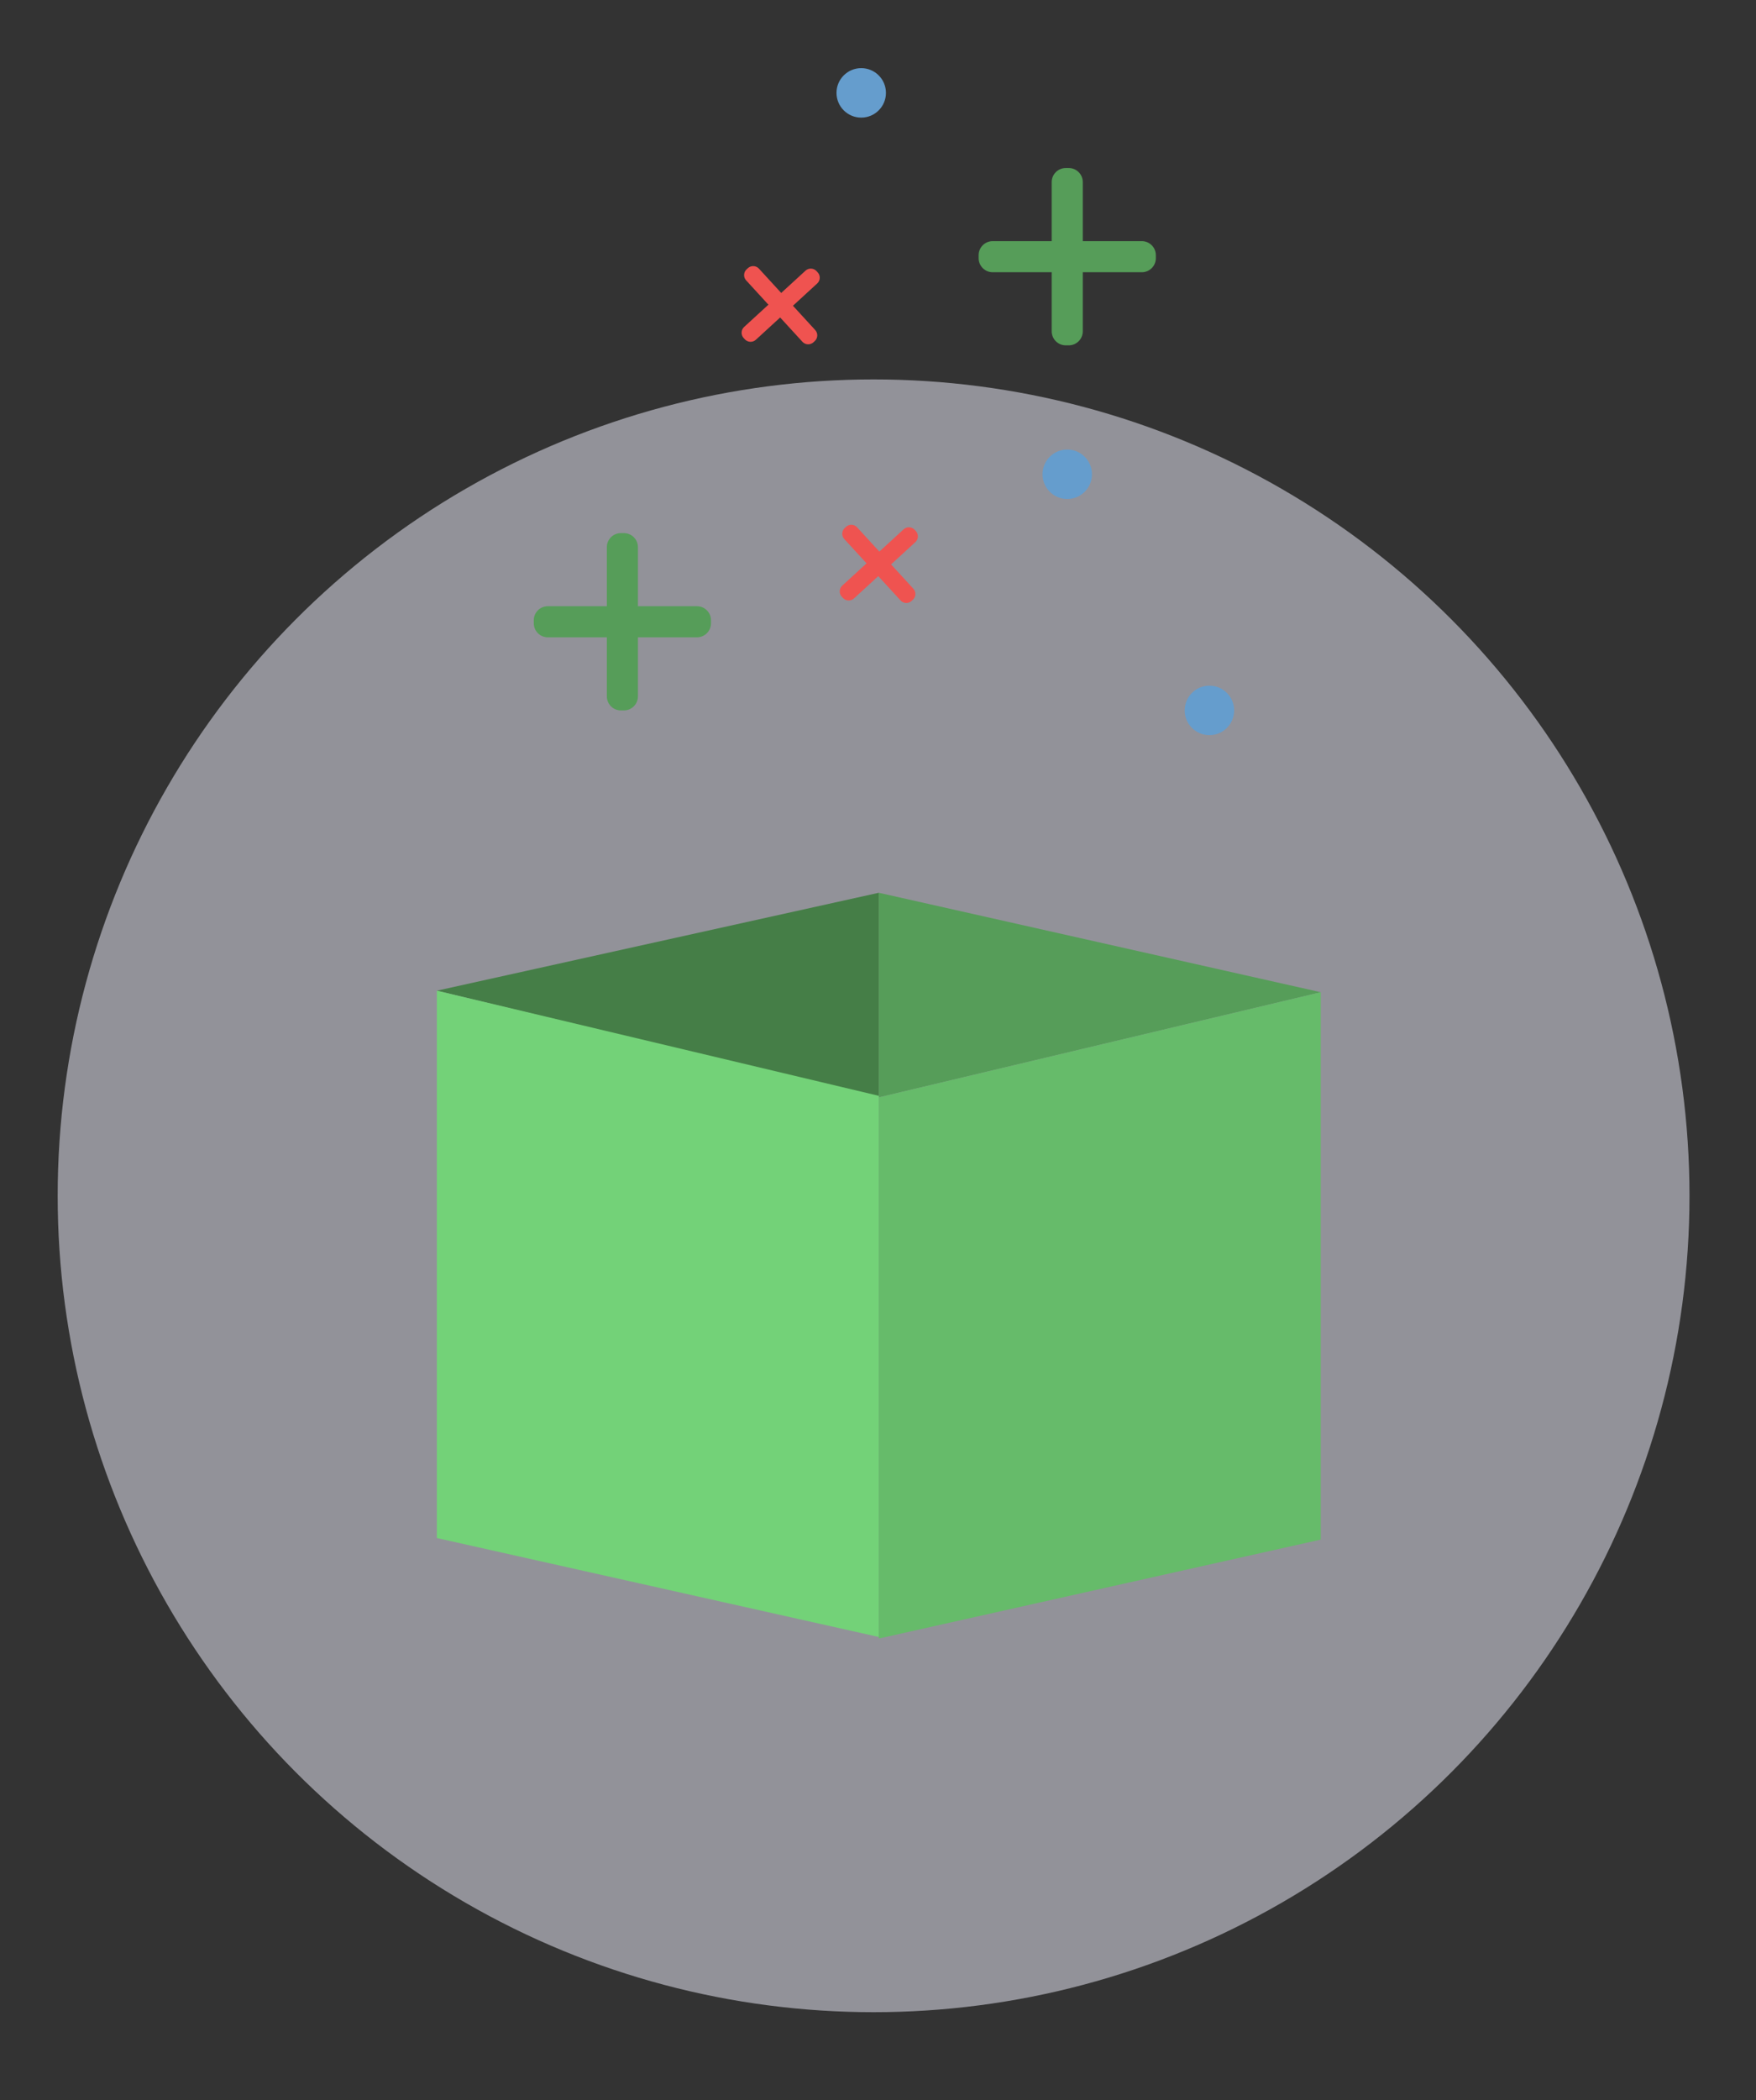 <svg xmlns:xlink="http://www.w3.org/1999/xlink" version="1.1" id="Layer_1" class="svgcenter" xmlns="http://www.w3.org/2000/svg" x="0px" y="0px" width="60%" viewBox="0 0 284.091 339.589" enable-background="new 0 0 284.091 339.589" xml:space="preserve">
                  <rect x="0" y="0" width="284.091" height="339.589" fill="#333333" stroke="none"/>
                  <circle id="bgcircle" opacity=".5" class="mgbcircle" fill="#F3F3Ff" cx="141.331" cy="193.348" r="132" />
                  <g class="mgbox">
                     <g id="upbox">
                        <polygon fill="#457E47" points="70.676,160.183 142.176,144.35 142.176,177.433   " />
                        <polygon fill="#569D59" points="213.676,160.433 142.176,144.35 142.176,177.433  " />
                     </g>
                  </g>
                  <g id="ico2" class="io2">
                     <g>
                        <path fill="#569D59" d="M103.206,112.603c0,1.245-1.019,2.263-2.263,2.263h-0.502c-1.245,0-2.263-1.019-2.263-2.263V88.462
                           c0-1.245,1.019-2.263,2.263-2.263h0.502c1.245,0,2.263,1.019,2.263,2.263V112.603z" />
                     </g>
                     <g>
                        <path fill="#569D59" d="M88.621,103.046c-1.245,0-2.263-1.019-2.263-2.263v-0.502c0-1.245,1.019-2.263,2.263-2.263h24.141
                           c1.245,0,2.263,1.019,2.263,2.263v0.502c0,1.245-1.019,2.263-2.263,2.263H88.621z" />
                     </g>
                  </g>
                  <g id="ico1" class="io1">
                     <g>
                        <path fill="#569D59" d="M175.176,53.574c0,1.245-1.019,2.263-2.263,2.263h-0.502c-1.245,0-2.263-1.019-2.263-2.263V29.433
                           c0-1.245,1.019-2.263,2.263-2.263h0.502c1.245,0,2.263,1.019,2.263,2.263V53.574z" />
                     </g>
                     <g>
                        <path fill="#569D59" d="M160.591,44.018c-1.245,0-2.263-1.019-2.263-2.263v-0.502c0-1.245,1.019-2.263,2.263-2.263h24.141
                           c1.245,0,2.263,1.019,2.263,2.263v0.502c0,1.245-1.019,2.263-2.263,2.263H160.591z" />
                     </g>
                  </g>
                  <g id="ico3" class="io3">
                     <g>
                        <path fill="#EF5350" d="M138.159,96.76c-0.512,0.469-1.315,0.435-1.785-0.078l-0.19-0.207c-0.469-0.512-0.435-1.315,0.078-1.785
                           l9.932-9.106c0.512-0.469,1.315-0.435,1.785,0.078l0.19,0.207c0.469,0.512,0.435,1.315-0.078,1.785L138.159,96.76z" />
                     </g>
                     <g>
                        <path fill="#EF5350" d="M136.589,87.155c-0.469-0.512-0.435-1.315,0.078-1.785l0.207-0.19c0.512-0.469,1.315-0.435,1.785,0.078
                           l9.106,9.932c0.469,0.512,0.435,1.315-0.078,1.785l-0.207,0.19c-0.512,0.469-1.315,0.435-1.785-0.078L136.589,87.155z" />
                     </g>
                  </g>
                  <g id="ico4" class="io4">
                     <g>
                        <path fill="#EF5350" d="M122.283,54.937c-0.512,0.469-1.315,0.435-1.785-0.078l-0.19-0.207c-0.469-0.512-0.435-1.315,0.078-1.785
                           l9.932-9.106c0.512-0.469,1.315-0.435,1.785,0.078l0.19,0.207c0.469,0.512,0.435,1.315-0.078,1.785L122.283,54.937z" />
                     </g>
                     <g>
                        <path fill="#EF5350" d="M120.713,45.332c-0.469-0.512-0.435-1.315,0.078-1.785l0.207-0.19c0.512-0.469,1.315-0.435,1.785,0.078
                           l9.106,9.932c0.469,0.512,0.435,1.315-0.078,1.785l-0.207,0.19c-0.512,0.469-1.315,0.435-1.785-0.078L120.713,45.332z" />
                     </g>
                  </g>
                  <circle id="ico5" class="io1" fill="#659DCD" cx="139.331" cy="15.017" r="4" />
                  <circle id="ico6" class="io2" fill="#659DCD" cx="172.662" cy="76.684" r="4" />
                  <circle id="ico7" class="io3" fill="#659DCD" cx="195.662" cy="114.866" r="4" />
                  <g class="mgbox">
                     <g id="downbx">
                        <polygon fill="#73D278" points="142.176,264.683 70.676,248.683 70.676,160.183 142.176,177.183   " />
                        <polygon fill="#66BB6A" points="142.176,264.933 213.676,248.933 213.676,160.433 142.176,177.433     " />
                     </g>
                  </g>
               </svg>

